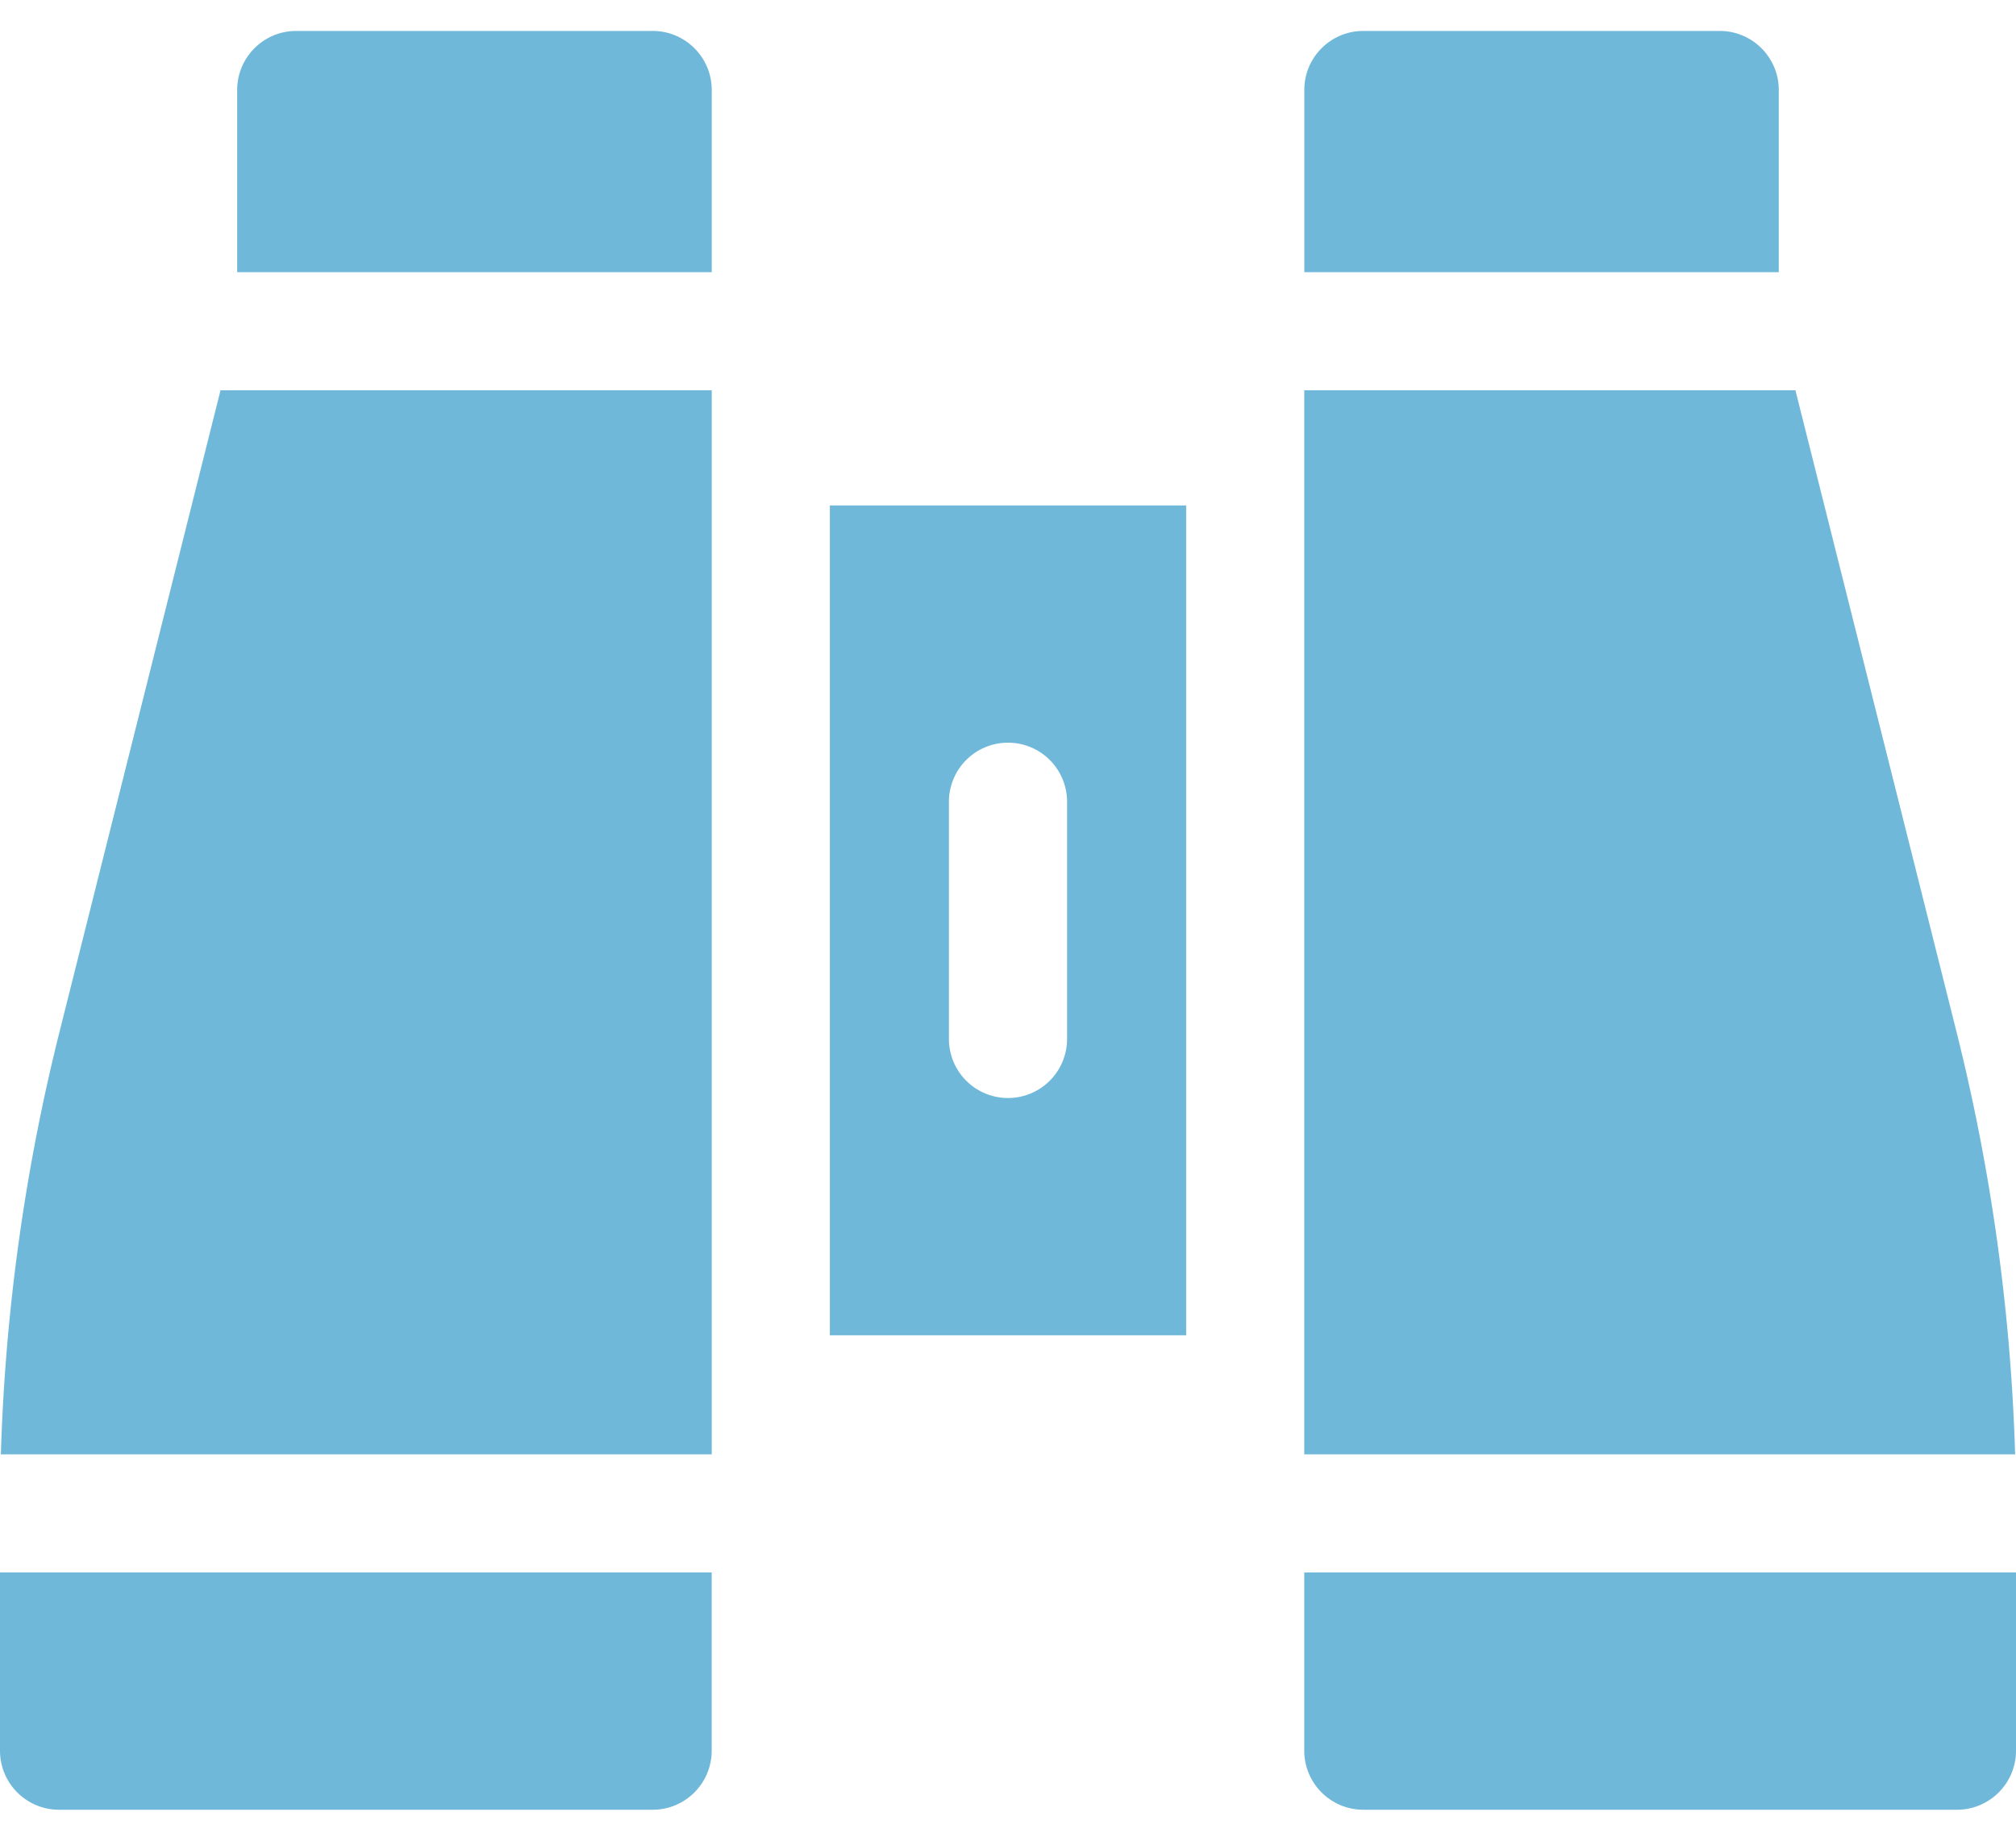 <svg width="46" height="42" fill="none" xmlns="http://www.w3.org/2000/svg"><path d="M29.76 6.21h10.827V2.053c0-.744-.604-1.347-1.348-1.347h-8.13c-.745 0-1.348.603-1.348 1.347V6.21zM16.24 35.88H0v4.066c0 .744.603 1.348 1.348 1.348h13.544c.744 0 1.347-.604 1.347-1.348V35.88zm13.52 0v4.066c0 .744.604 1.348 1.348 1.348h13.544c.745 0 1.348-.604 1.348-1.348V35.88H29.76zm-13.52-2.695V8.905H5.032L1.359 23.54A45.184 45.184 0 00.02 33.185h16.22zm13.52-24.28v24.28h16.22a45.195 45.195 0 00-1.338-9.644L40.967 8.905H29.761zm-2.695 5.323v-2.695h-8.13v18.935h8.13v-16.24zm-5.413 9.478v-5.412a1.348 1.348 0 012.696 0v5.412a1.348 1.348 0 01-2.696 0zM16.24 6.21V2.053c0-.744-.604-1.347-1.348-1.347H6.76c-.745 0-1.348.603-1.348 1.347V6.21H16.24z" fill="#6FB8D9"/></svg>